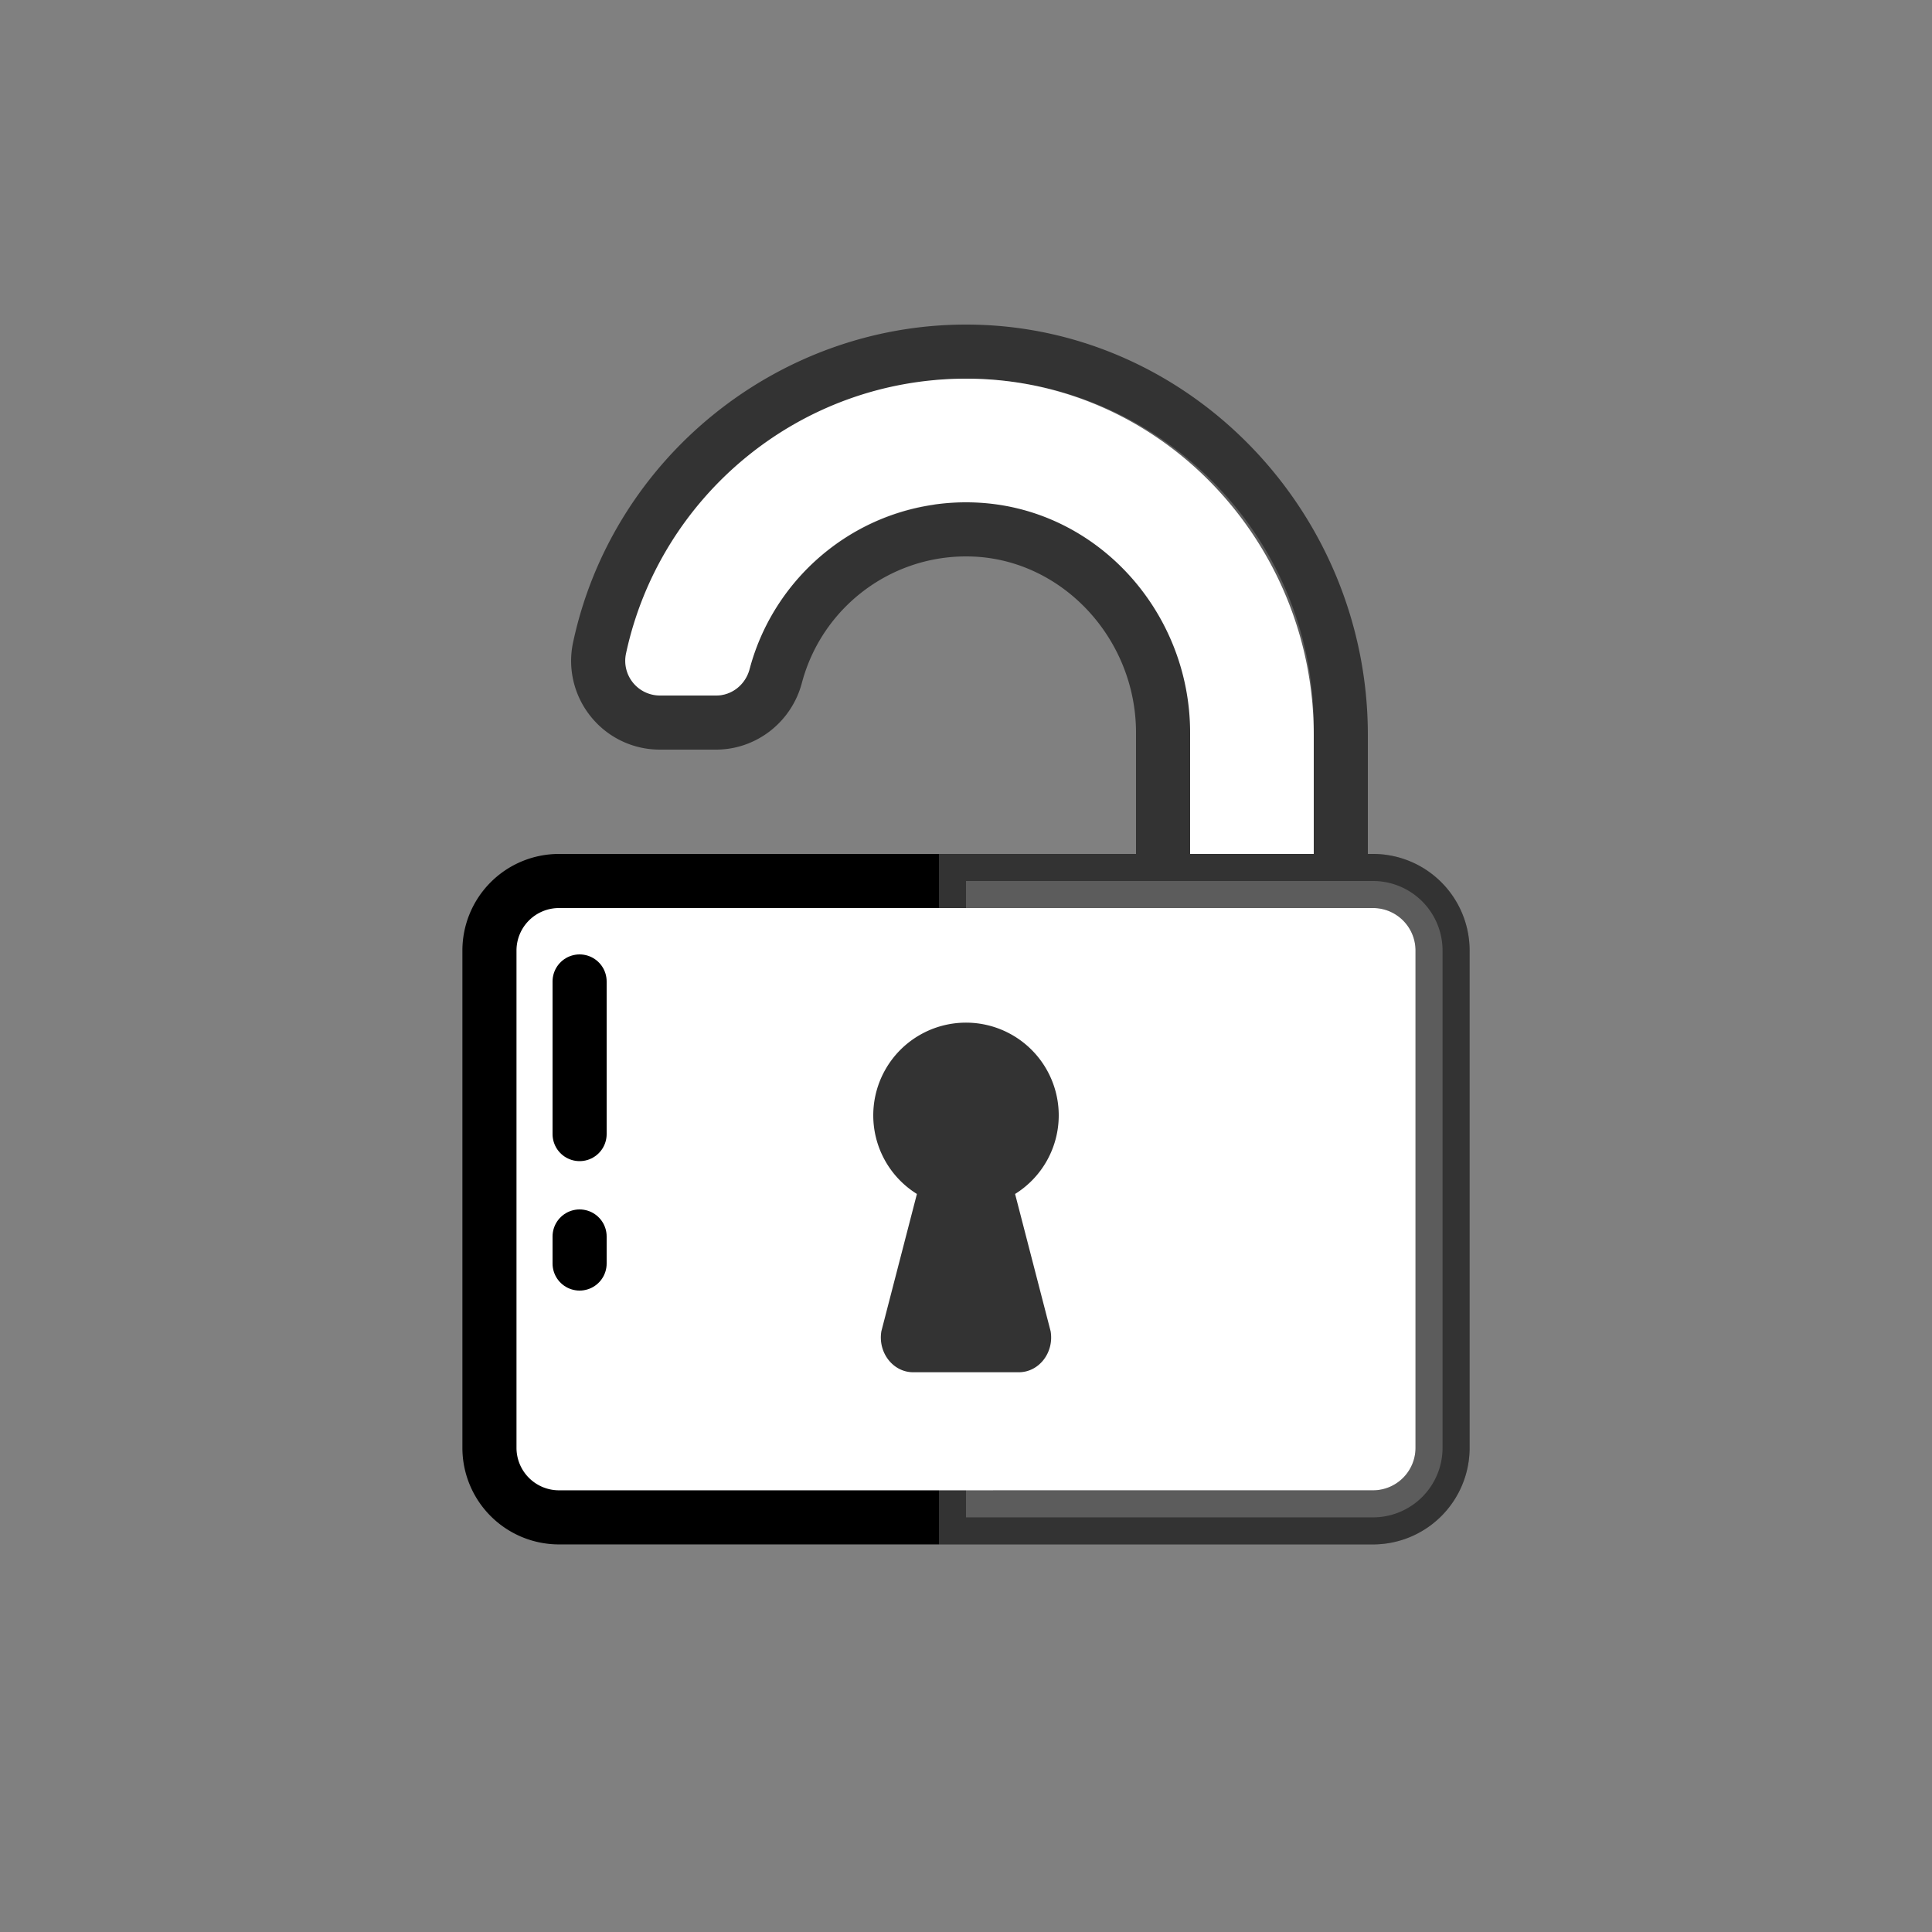 <?xml version="1.0" encoding="utf-8"?><svg xml:space="preserve" viewBox="0 0 100 100" y="0" x="0" xmlns="http://www.w3.org/2000/svg" id="圖層_1" version="1.1" width="200px" height="200px" xmlns:xlink="http://www.w3.org/1999/xlink" style="width:100%;height:100%;background-size:initial;background-repeat-y:initial;background-repeat-x:initial;background-position-y:initial;background-position-x:initial;background-origin:initial;background-color:initial;background-clip:initial;background-attachment:initial;animation-play-state:paused" ><rect x="0" y="0" width="100" height="100" fill="#808080" stroke="none"/><g class="ldl-scale" style="transform-origin:50% 50%;transform:rotate(0deg) scale(0.8, 0.8);animation-play-state:paused" ><g style="animation-play-state:paused" ><path fill="#e0e0e0" d="M62.75 60.917V34.908c0-7.012-5.514-12.911-12.291-13.15a14.163 14.163 0 0 0-.46-.008c-5.768 0-10.829 3.901-12.31 9.488-.469 1.773-2.056 3.012-3.859 3.012h-3.637c-1.209 0-2.34-.54-3.101-1.481a3.986 3.986 0 0 1-.801-3.354C28.671 18.31 38.642 10.25 50 10.25l.41.003c13.146.219 23.84 11.344 23.84 24.799v25.864h-11.5z" style="fill:rgb(255, 255, 255);animation-play-state:paused" ></path>
<path fill="#333" d="M50 12l.381.003C62.75 12.209 72.5 22.681 72.5 35.052v24.114h-8V34.908c0-7.876-6.108-14.622-13.98-14.899A15.074 15.074 0 0 0 50 20c-6.711 0-12.359 4.588-14.002 10.79-.264.997-1.136 1.71-2.168 1.71h-3.637a2.245 2.245 0 0 1-2.19-2.718C30.177 19.633 39.211 12 50 12m0-3.5c-12.178 0-22.869 8.642-25.419 20.549a5.726 5.726 0 0 0 1.151 4.821A5.716 5.716 0 0 0 30.193 36h3.637c2.596 0 4.879-1.774 5.551-4.314C40.659 26.866 45.025 23.5 50 23.5c.132 0 .264.002.397.007C56.244 23.713 61 28.828 61 34.908v27.758h15V35.052C76 20.648 64.534 8.738 50.439 8.504A21.417 21.417 0 0 0 50 8.5z" style="animation-play-state:paused" ></path></g>
<g opacity=".2" style="animation-play-state:paused" ><path d="M48 20.155A14.35 14.35 0 0 0 46 20c-7.315 0-13.366 5.45-14.345 12.5h2.175c1.032 0 1.904-.713 2.168-1.71 1.477-5.569 6.19-9.828 12.002-10.635z" style="fill:rgb(255, 255, 255);animation-play-state:paused" ></path></g>
<g opacity=".2" style="animation-play-state:paused" ><path d="M50 12c-.674 0-1.341.035-2 .094C59.473 13.11 68.5 22.768 68.5 34.5v24.667h4V34.5C72.5 22.093 62.407 12 50 12z" style="fill:rgb(255, 255, 255);animation-play-state:paused" ></path></g>
<path stroke-miterlimit="10" stroke-width="3.5" stroke="#333" fill="#f8b26a" d="M76.333 85.673H23.667a4.5 4.5 0 0 1-4.5-4.5V49a4.5 4.5 0 0 1 4.5-4.5h52.666a4.5 4.5 0 0 1 4.5 4.5v32.173a4.5 4.5 0 0 1-4.5 4.5z" style="stroke:rgb(0, 0, 0);fill:rgb(255, 255, 255);animation-play-state:paused" ></path>
<path stroke-miterlimit="10" stroke-width="3.5" stroke="#000" opacity=".2" d="M76.333 44.5H50v41.173h26.333a4.5 4.5 0 0 0 4.5-4.5V49a4.5 4.5 0 0 0-4.5-4.5z" style="stroke:rgb(255, 255, 255);fill:rgb(255, 255, 255);animation-play-state:paused" ></path>
<path fill="#333" d="M53.176 64.749A5.99 5.99 0 0 0 56 59.665a6 6 0 1 0-12 0 5.99 5.99 0 0 0 2.824 5.084l-2.3 8.883c-.231 1.381.755 2.652 2.058 2.652h6.835c1.304 0 2.29-1.27 2.058-2.652l-2.299-8.883z" style="animation-play-state:paused" ></path>
<path d="M25 67.5v1.75" stroke-linecap="round" stroke="#fff" fill="none" stroke-miterlimit="10" stroke-width="3.5" style="stroke:rgb(0, 0, 0);animation-play-state:paused" ></path>
<path d="M25 51v9.875" stroke-linecap="round" stroke="#fff" fill="none" stroke-miterlimit="10" stroke-width="3.5" style="stroke:rgb(0, 0, 0);animation-play-state:paused" ></path>
</g><!-- generated by https://loading.io/ --></svg>